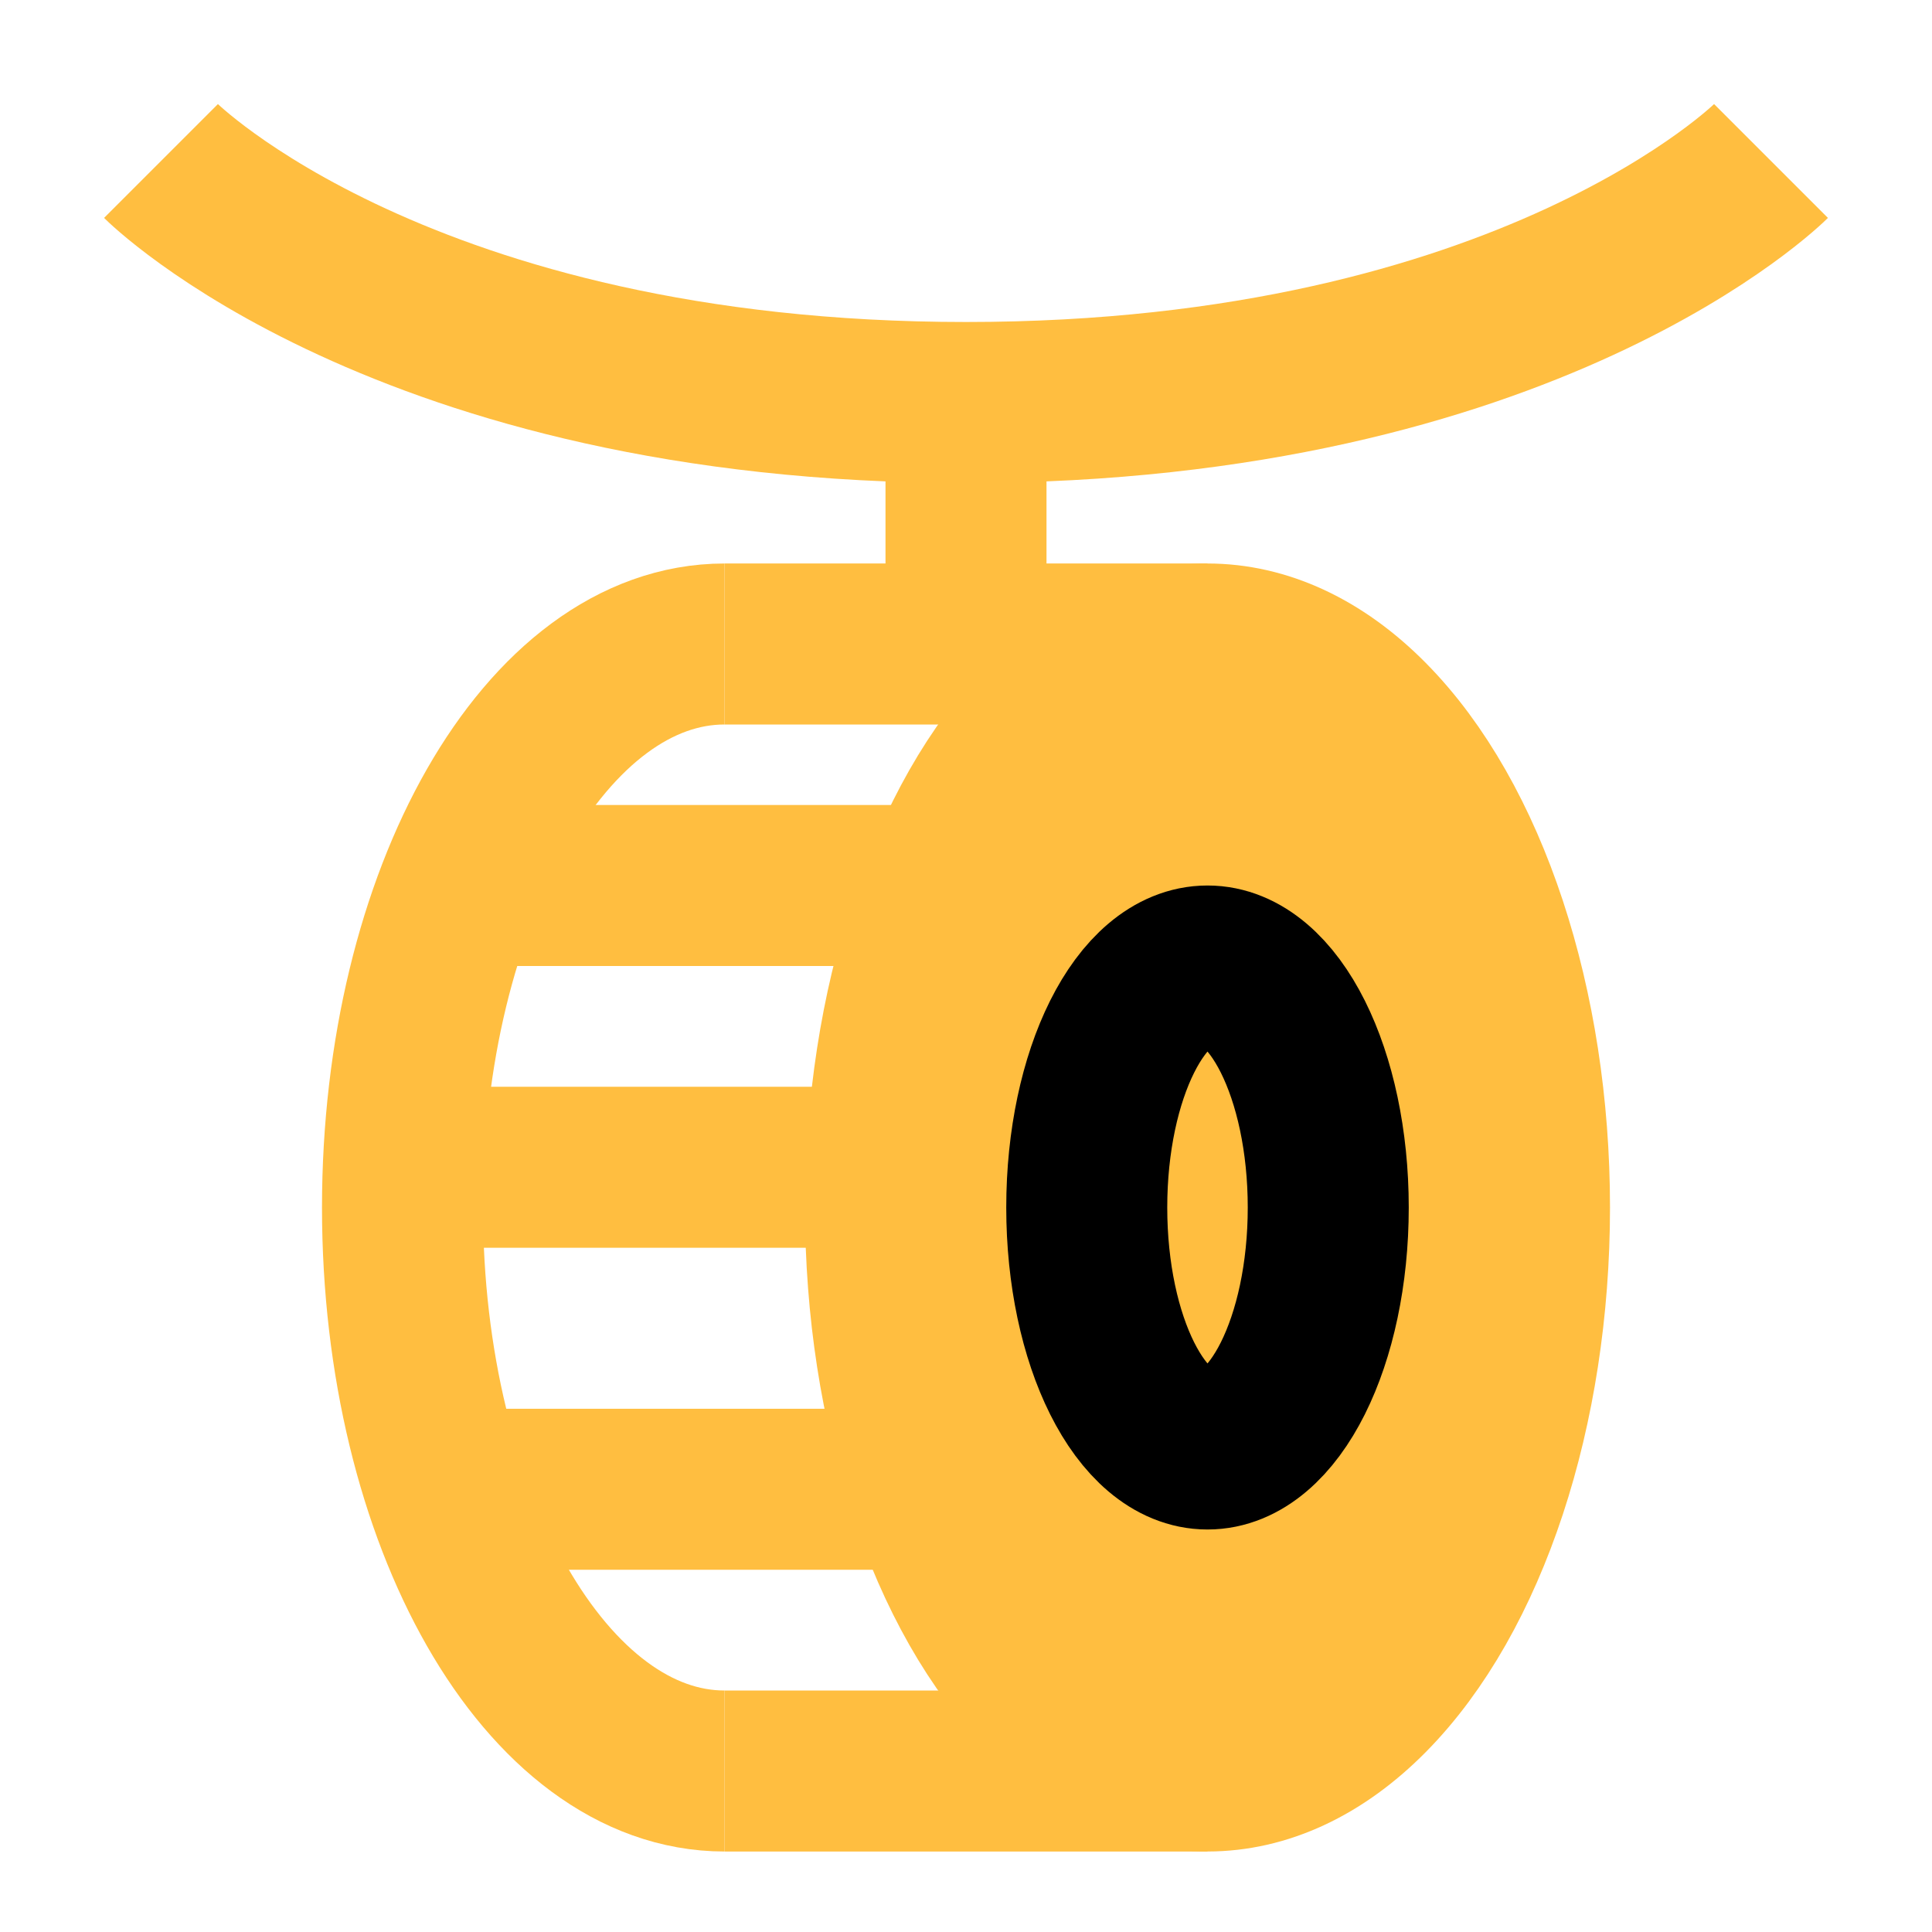 <?xml version="1.0" encoding="UTF-8"?><svg width="24" height="24" viewBox="0 0 48 48" fill="none" xmlns="http://www.w3.org/2000/svg"><path d="M4 4C4 4 10 10 24 10C38 10 44 4 44 4" stroke="#ffbe40" stroke-width="4" stroke-linecap="butt" stroke-linejoin="bevel"/><path d="M24 10V16" stroke="#ffbe40" stroke-width="4" stroke-linecap="butt" stroke-linejoin="bevel"/><ellipse cx="30" cy="30" rx="8" ry="14" fill="#ffbe40" stroke="#ffbe40" stroke-width="4" stroke-linecap="butt" stroke-linejoin="bevel"/><ellipse cx="30" cy="30" rx="3" ry="6" fill="#ffbe40" stroke="#000" stroke-width="4" stroke-linecap="butt" stroke-linejoin="bevel"/><path d="M18 44C13.582 44 10 37.732 10 30C10 22.268 13.582 16 18 16" stroke="#ffbe40" stroke-width="4" stroke-linecap="butt" stroke-linejoin="bevel"/><path d="M30 16H18" stroke="#ffbe40" stroke-width="4" stroke-linecap="butt" stroke-linejoin="bevel"/><path d="M30 44H18" stroke="#ffbe40" stroke-width="4" stroke-linecap="butt" stroke-linejoin="bevel"/><path d="M22 29H10" stroke="#ffbe40" stroke-width="4" stroke-linecap="butt" stroke-linejoin="bevel"/><path d="M23 22L12 22" stroke="#ffbe40" stroke-width="4" stroke-linecap="butt" stroke-linejoin="bevel"/><path d="M23 37H12" stroke="#ffbe40" stroke-width="4" stroke-linecap="butt" stroke-linejoin="bevel"/></svg>